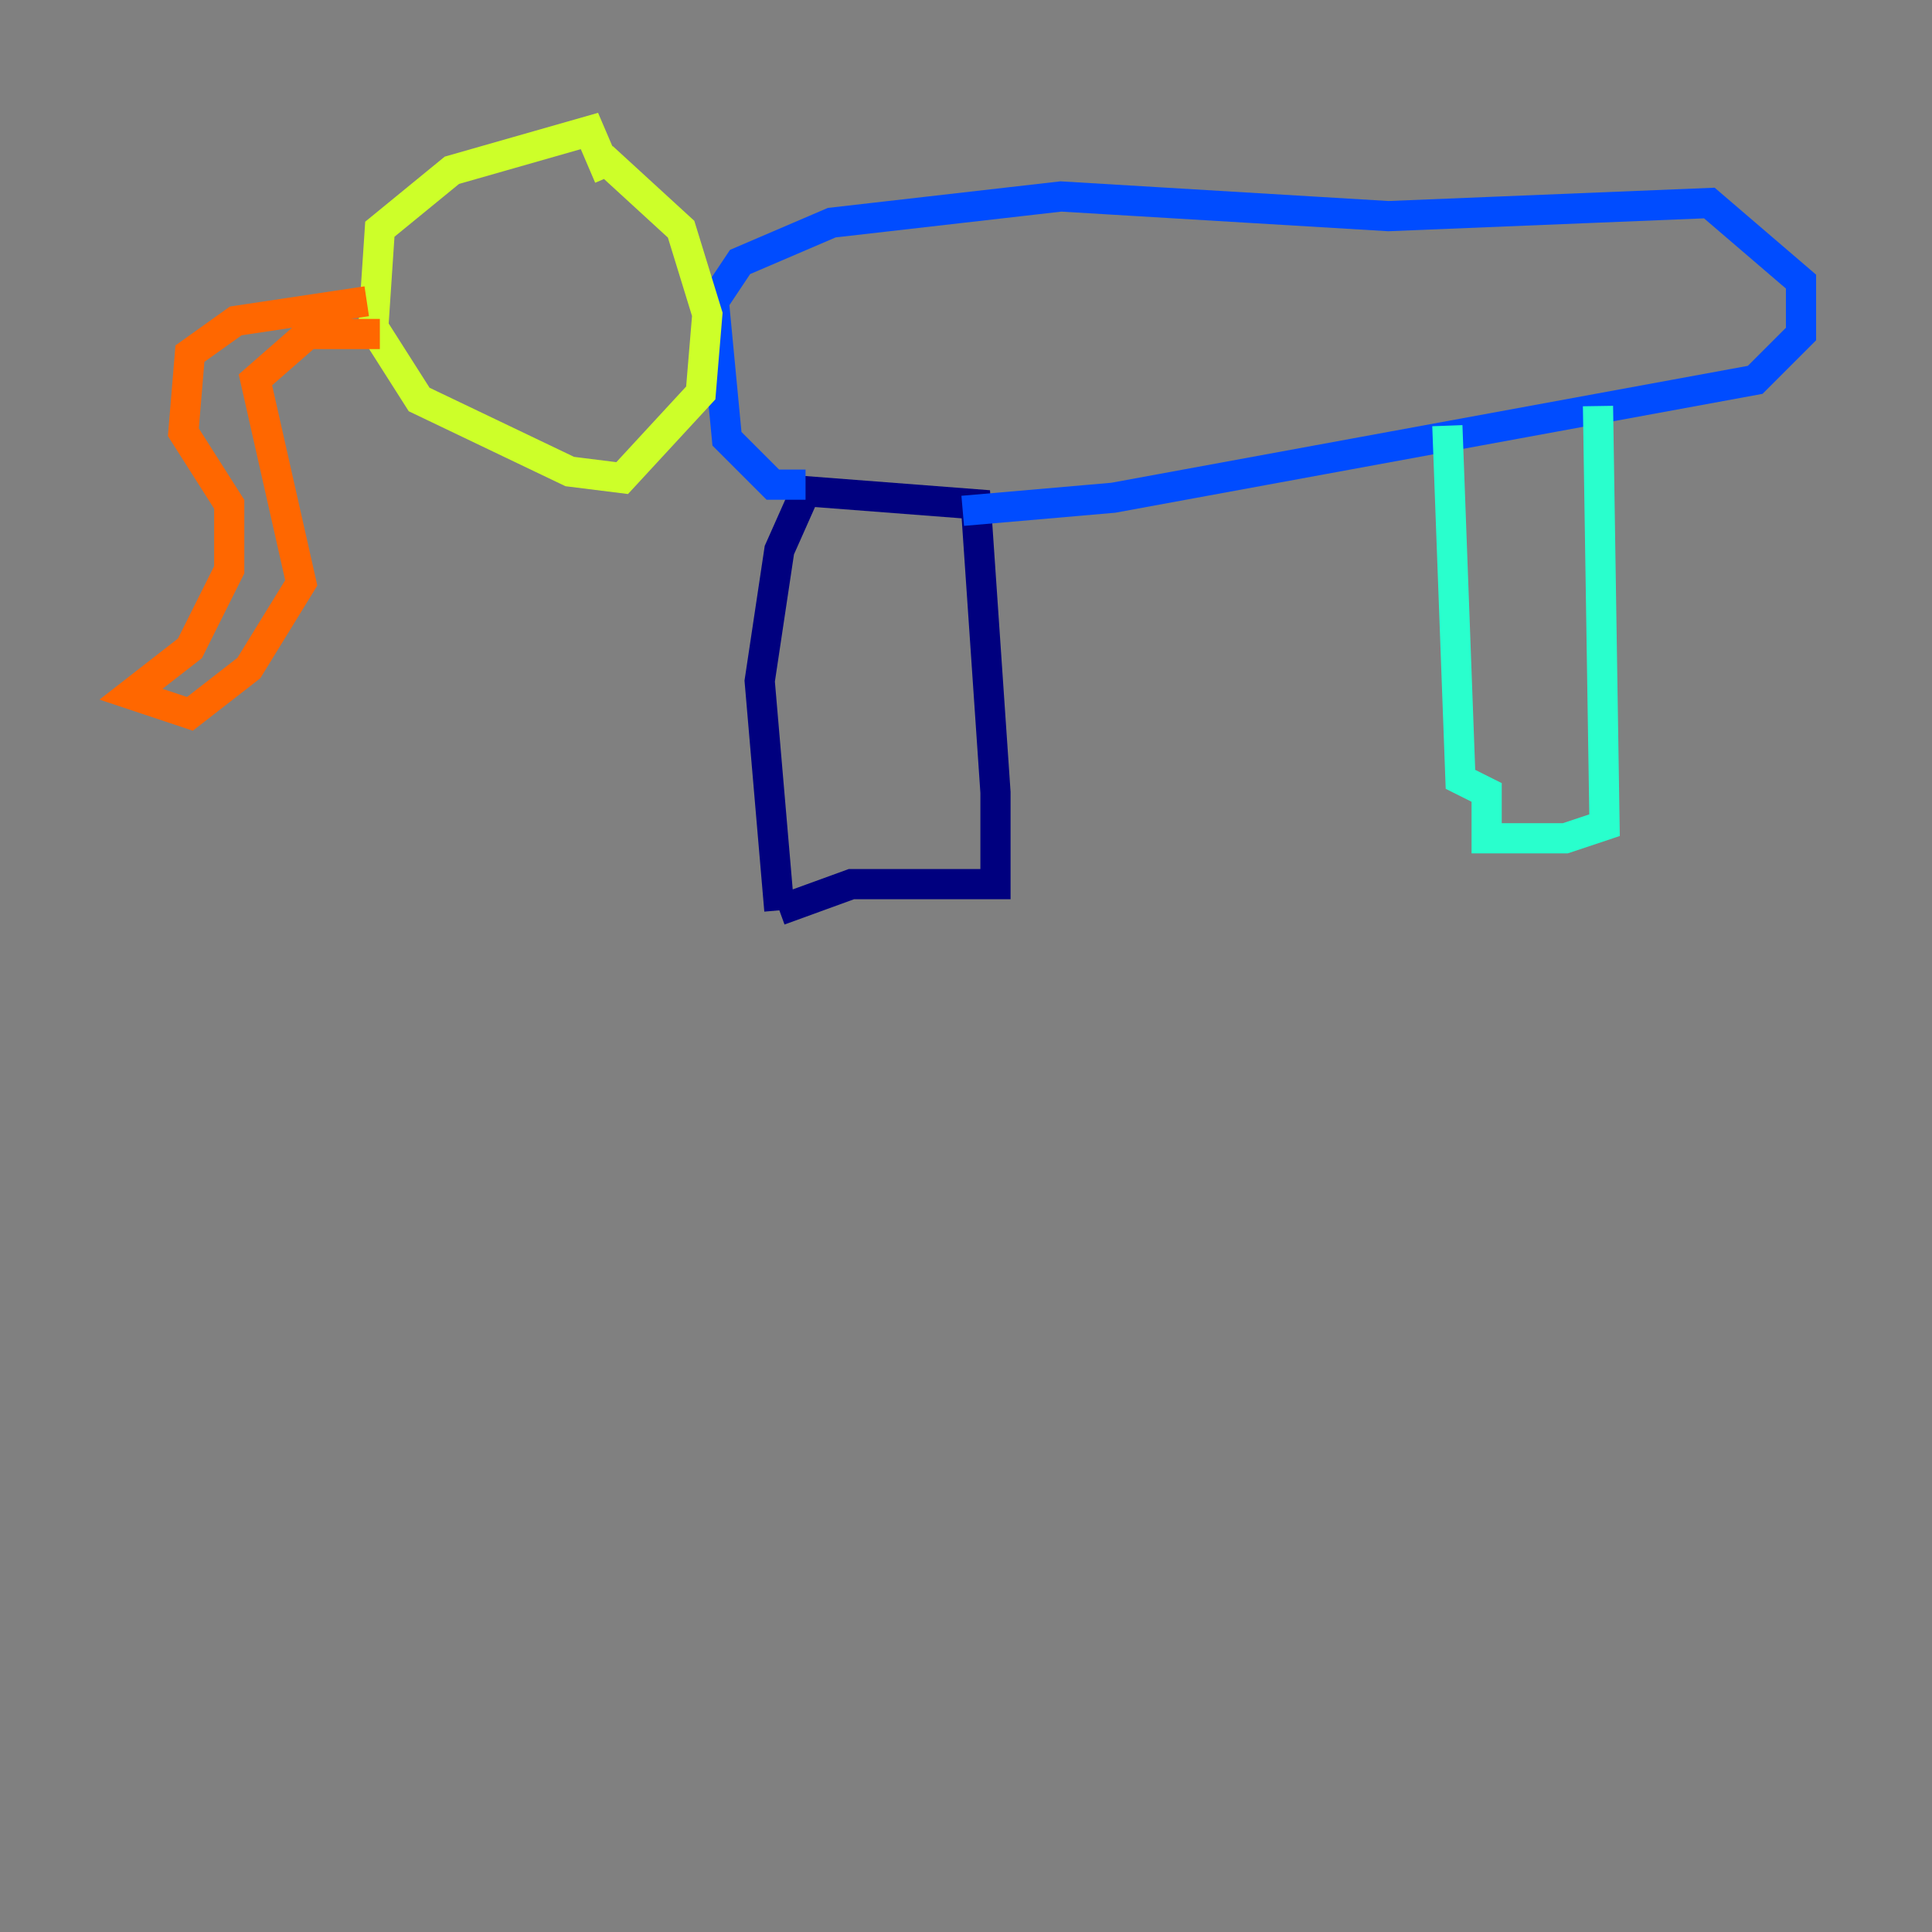 <?xml version="1.0" encoding="utf-8" ?>
<svg baseProfile="tiny" height="128" version="1.2" viewBox="0,0,128,128" width="128" xmlns="http://www.w3.org/2000/svg" xmlns:ev="http://www.w3.org/2001/xml-events" xmlns:xlink="http://www.w3.org/1999/xlink"><rect x="0" y="0" width="128" height="128" fill="#808080" stroke="none"/><defs /><polyline fill="none" points="51.634,60.312 56.407,58.576 65.953,58.576 65.953,52.502 64.651,33.41 53.37,32.542 51.634,36.447 50.332,45.125 51.634,60.312" stroke="#00007f" stroke-width="2" /><polyline fill="none" points="53.37,32.108 51.2,32.108 48.163,29.071 47.295,19.959 49.031,17.356 55.105,14.752 70.291,13.017 91.986,14.319 113.248,13.451 119.322,18.658 119.322,22.129 116.285,25.166 73.763,32.976 63.783,33.844" stroke="#004cff" stroke-width="2" /><polyline fill="none" points="95.891,28.203 96.759,51.634 98.495,52.502 98.495,55.539 103.702,55.539 106.305,54.671 105.871,26.902" stroke="#29ffcd" stroke-width="2" /><polyline fill="none" points="39.919,10.414 45.125,15.186 46.861,20.827 46.427,26.034 41.22,31.675 37.749,31.241 27.77,26.468 24.732,21.695 25.166,15.186 29.939,11.281 39.051,8.678 40.352,11.715" stroke="#cdff29" stroke-width="2" /><polyline fill="none" points="24.298,19.959 15.62,21.261 12.583,23.43 12.149,28.637 15.186,33.41 15.186,37.749 12.583,42.956 8.678,45.993 12.583,47.295 16.488,44.258 19.959,38.617 16.922,25.166 20.393,22.129 25.166,22.129" stroke="#ff6700" stroke-width="2" /><polyline fill="none" points="118.02,16.922 118.02,16.922" stroke="#7f0000" stroke-width="2" /></svg>